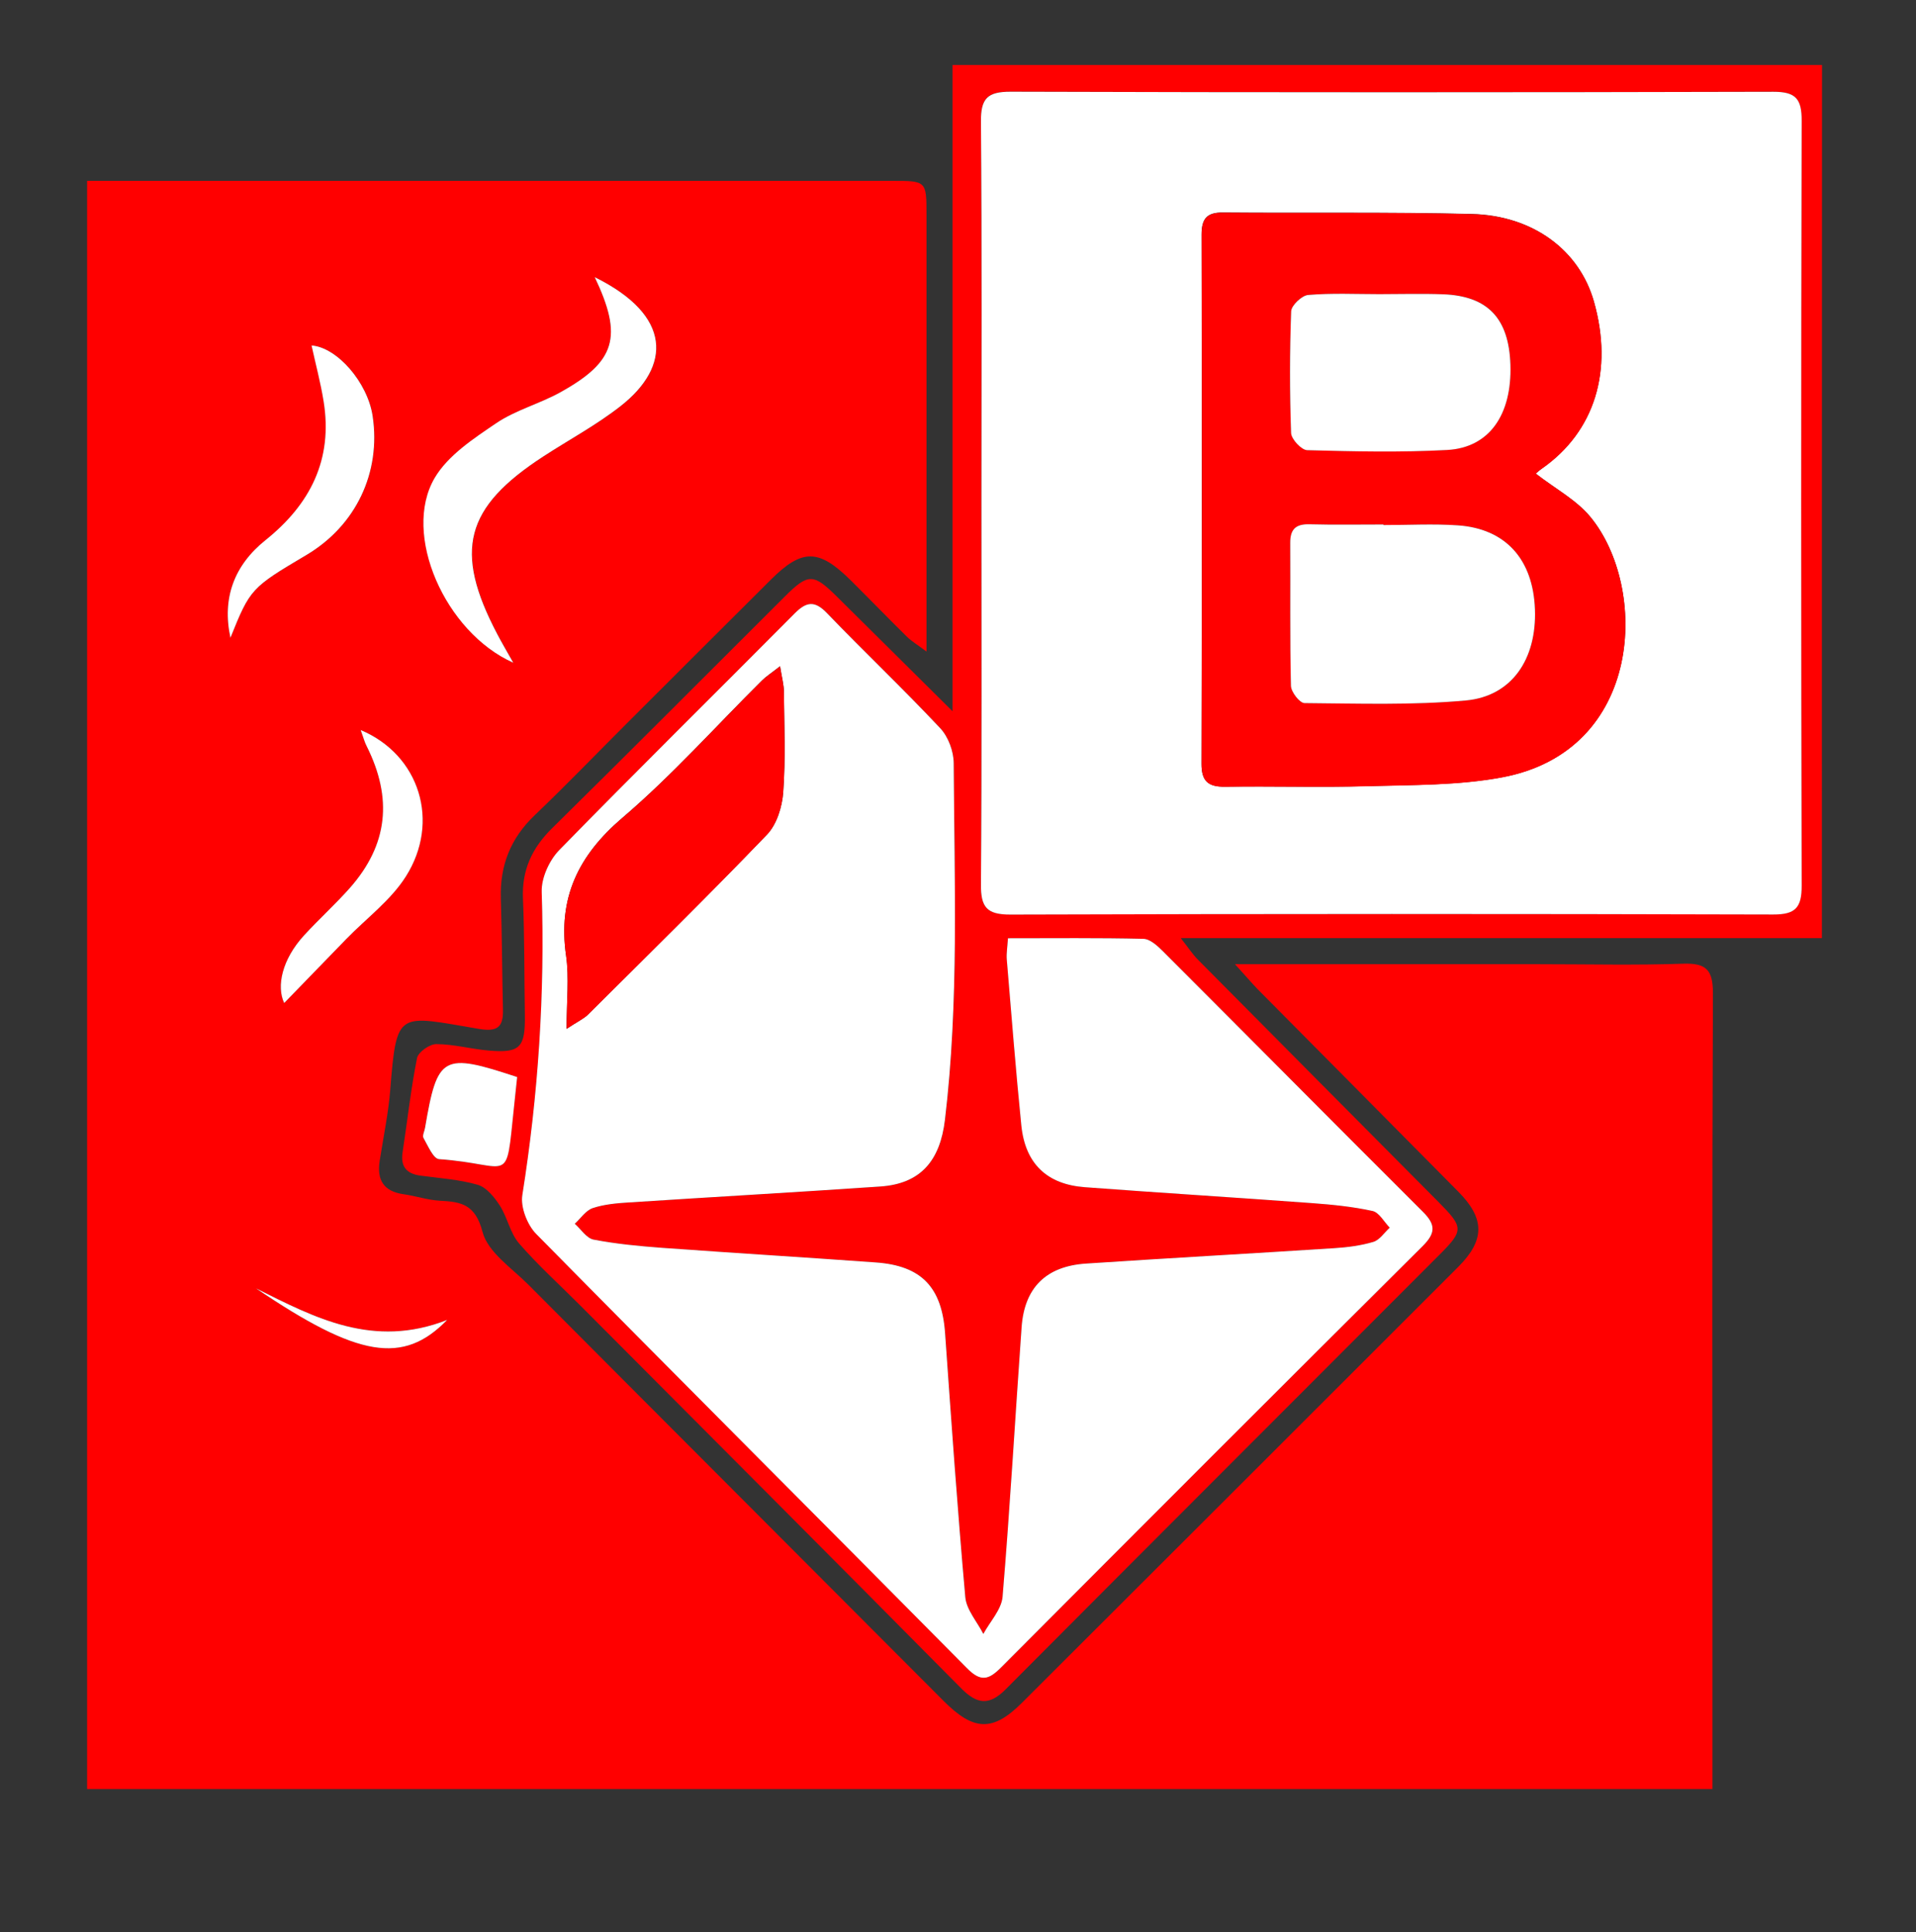 <?xml version="1.0" encoding="utf-8"?>
<!-- Generator: Adobe Illustrator 28.0.0, SVG Export Plug-In . SVG Version: 6.00 Build 0)  -->
<svg version="1.1" id="Ebene_1" xmlns="http://www.w3.org/2000/svg" xmlns:xlink="http://www.w3.org/1999/xlink" x="0px" y="0px"
	 viewBox="0 0 270.97 273.3" style="enable-background:new 0 0 270.97 273.3;" xml:space="preserve">
<rect x="0" y="0" width="270.97" height="273.3" fill="#333333" stroke="none"/>
<style type="text/css">
	.st0{fill:#FF0000;}
	.st1{fill:#FFFFFF;}
</style>
<g>
	<path class="st0" d="M174.66,136.37c15.17,0,29.15,0,43.13,0c6.75,0,13.5,0.16,20.23-0.07c3.28-0.11,4.24,0.86,4.23,4.2
		c-0.13,29.86-0.07,59.71-0.07,89.57c0,7.58,0,15.17,0,22.96c-76.81,0-153.21,0-229.86,0c0-75.65,0-151.28,0-227.45
		c1.48,0,2.93,0,4.39,0c36.48,0,72.95,0,109.43,0c4.89,0,4.89,0.01,4.89,4.84c0,19.11,0,38.23,0,57.34c0,1.21,0,2.43,0,4.39
		c-1.32-0.99-2.12-1.46-2.76-2.09c-2.67-2.63-5.27-5.32-7.93-7.96c-4.55-4.51-6.89-4.53-11.33-0.11
		c-6.72,6.69-13.43,13.4-20.15,20.11c-4.42,4.41-8.75,8.91-13.26,13.22c-3.39,3.24-4.91,7.08-4.77,11.73
		c0.16,5.24,0.18,10.49,0.3,15.73c0.06,2.45-0.74,3.19-3.39,2.74c-11.46-1.92-11.64-2.84-12.55,8.63c-0.27,3.35-0.97,6.67-1.49,10
		c-0.43,2.69,0.52,4.35,3.36,4.75c1.73,0.24,3.42,0.83,5.15,0.92c3.05,0.15,5.02,0.53,6.03,4.41c0.75,2.87,4.14,5.11,6.5,7.48
		c19.55,19.64,39.15,39.23,58.71,58.86c4.23,4.24,6.93,4.4,11.06,0.28c20.59-20.55,41.17-41.11,61.74-61.69
		c3.76-3.77,3.76-6.81,0.01-10.6c-9.47-9.59-18.99-19.15-28.47-28.73C176.96,138.96,176.19,138.05,174.66,136.37z M84.11,39.2
		c4.02,8.45,2.96,11.94-4.84,16.28c-2.93,1.63-6.33,2.5-9.07,4.37c-3.21,2.18-6.83,4.55-8.71,7.75
		c-4.64,7.92,1.46,21.82,11.12,26.13c-0.86-1.53-1.6-2.78-2.27-4.06c-6.19-11.77-4.6-17.89,6.53-25.12
		c3.65-2.38,7.54-4.45,10.95-7.14C94.9,51.83,95.14,44.64,84.11,39.2z M32.59,90.2c2.79-6.92,2.92-7.06,10.76-11.71
		c6.99-4.15,10.56-11.64,9.36-19.65c-0.72-4.79-5.05-9.72-8.64-9.98c0.57,2.62,1.28,5.25,1.71,7.93c1.32,8.21-1.9,14.54-8.22,19.6
		C33.1,79.96,31.37,84.6,32.59,90.2z M51.01,103.25c0.43,1.18,0.58,1.75,0.84,2.27c3.71,7.41,3.01,13.96-2.34,20.03
		c-2.05,2.34-4.38,4.43-6.49,6.72c-3.15,3.43-3.94,7.23-2.83,9.59c2.75-2.83,5.77-5.96,8.8-9.07c2.84-2.92,6.27-5.46,8.41-8.83
		C62.28,116.26,59.38,106.77,51.01,103.25z M36.2,182.21c14.43,9.79,20.82,10.87,27.04,4.47C52.81,190.78,44.52,186.36,36.2,182.21z
		"/>
	<path class="st0" d="M257.66,132.68c-30.15,0-59.95,0-90.67,0c1.12,1.42,1.67,2.28,2.38,3c11.33,11.43,22.68,22.85,34.02,34.27
		c3.6,3.63,3.65,4.04,0.18,7.52c-20.45,20.49-40.94,40.95-61.36,61.47c-2.29,2.3-4.01,2.13-6.26-0.14
		c-17.91-18.1-35.9-36.11-53.87-54.15c-2.91-2.92-5.98-5.69-8.67-8.79c-1.27-1.47-1.64-3.67-2.72-5.35
		c-0.77-1.19-1.89-2.58-3.12-2.94c-2.61-0.76-5.4-0.93-8.12-1.3c-1.98-0.27-2.82-1.29-2.51-3.32c0.68-4.44,1.16-8.91,2.04-13.31
		c0.17-0.84,1.78-1.98,2.73-1.97c2.47,0.01,4.92,0.7,7.4,0.91c4.45,0.38,5.19-0.42,5.12-5.02c-0.09-5.49-0.04-10.99-0.27-16.48
		c-0.17-4.05,1.29-7.16,4.15-9.97c11.03-10.86,21.94-21.84,32.9-32.76c3.28-3.27,4.02-3.26,7.31-0.01
		c5.22,5.17,10.43,10.34,16.39,16.25c0-30.88,0-61.02,0-91.4c41.38,0,82.03,0,122.97,0C257.66,50.1,257.66,91.1,257.66,132.68z
		 M138.79,71.14c0,17.98,0.07,35.96-0.07,53.93c-0.03,3.24,0.83,4.28,4.18,4.27c35.96-0.11,71.91-0.11,107.87-0.01
		c3.13,0.01,4.03-0.97,4.02-4.05c-0.09-36.08-0.09-72.16,0-108.24c0.01-3.06-0.84-4.08-3.99-4.07c-35.96,0.1-71.91,0.1-107.87-0.01
		c-3.31-0.01-4.24,0.96-4.21,4.24C138.87,35.18,138.8,53.16,138.79,71.14z M142.55,132.7c-0.08,1.27-0.23,2.12-0.16,2.96
		c0.65,7.84,1.27,15.68,2.06,23.51c0.54,5.4,3.6,8.34,9,8.74c10.71,0.8,21.43,1.46,32.14,2.25c2.86,0.21,5.74,0.5,8.53,1.11
		c0.94,0.21,1.63,1.54,2.43,2.36c-0.76,0.69-1.42,1.74-2.31,2.01c-1.77,0.53-3.66,0.77-5.52,0.89c-11.71,0.76-23.44,1.4-35.15,2.18
		c-5.63,0.37-8.68,3.4-9.08,8.99c-0.91,12.71-1.63,25.43-2.69,38.12c-0.15,1.82-1.78,3.52-2.72,5.27c-0.88-1.73-2.39-3.4-2.55-5.2
		c-1.12-12.44-1.98-24.9-2.86-37.35c-0.46-6.47-3.32-9.53-9.78-9.99c-10.09-0.73-20.18-1.33-30.27-2.07
		c-3.24-0.24-6.48-0.55-9.66-1.16c-0.99-0.19-1.78-1.46-2.66-2.24c0.84-0.77,1.57-1.89,2.55-2.22c1.62-0.54,3.41-0.69,5.14-0.8
		c11.84-0.77,23.68-1.43,35.52-2.25c5.72-0.39,8.46-3.66,9.14-9.43c2-16.79,1.33-33.63,1.24-50.45c-0.01-1.67-0.78-3.73-1.91-4.94
		c-5.21-5.55-10.74-10.79-16.02-16.28c-1.76-1.83-2.93-1.6-4.59,0.07c-11.08,11.16-22.28,22.19-33.26,33.44
		c-1.41,1.44-2.55,3.93-2.49,5.9c0.46,14.4-0.48,28.68-2.74,42.91c-0.27,1.71,0.7,4.21,1.96,5.49
		c20.24,20.54,40.65,40.9,60.92,61.41c1.97,2,3.09,1.65,4.83-0.1c19.83-19.9,39.68-39.78,59.61-59.58c1.88-1.87,1.86-3.05,0.03-4.88
		c-12.29-12.25-24.5-24.58-36.77-36.85c-0.76-0.76-1.81-1.71-2.75-1.74C155.37,132.62,149.03,132.7,142.55,132.7z M73.14,152.33
		c-10.56-3.49-11.28-3.08-13.04,7.19c-0.08,0.49-0.41,1.11-0.22,1.44c0.63,1.1,1.39,2.93,2.2,2.99c10.36,0.71,9.4,4.05,10.6-7.35
		C72.84,155.24,72.98,153.9,73.14,152.33z"/>
	<path class="st1" d="M84.11,39.2c11.02,5.44,10.78,12.63,3.69,18.21c-3.41,2.68-7.29,4.76-10.95,7.14
		c-11.12,7.23-12.71,13.35-6.53,25.12c0.67,1.28,1.41,2.53,2.27,4.06c-9.66-4.3-15.77-18.21-11.12-26.13
		c1.88-3.2,5.5-5.57,8.71-7.75c2.75-1.86,6.14-2.74,9.07-4.37C87.07,51.14,88.13,47.65,84.11,39.2z"/>
	<path class="st1" d="M32.59,90.2c-1.21-5.59,0.51-10.24,4.96-13.81c6.32-5.06,9.54-11.39,8.22-19.6c-0.43-2.68-1.14-5.32-1.71-7.93
		c3.59,0.26,7.92,5.19,8.64,9.98c1.2,8.01-2.37,15.5-9.36,19.65C35.5,83.13,35.38,83.28,32.59,90.2z"/>
	<path class="st1" d="M51.01,103.25c8.37,3.52,11.28,13,6.39,20.71c-2.13,3.37-5.57,5.91-8.41,8.83c-3.03,3.12-6.06,6.24-8.8,9.07
		c-1.11-2.36-0.32-6.16,2.83-9.59c2.1-2.29,4.43-4.39,6.49-6.72c5.34-6.08,6.05-12.62,2.34-20.03
		C51.58,105.01,51.44,104.44,51.01,103.25z"/>
	<path class="st1" d="M36.2,182.21c8.32,4.16,16.6,8.57,27.04,4.47C57.02,193.08,50.63,191.99,36.2,182.21z"/>
	<path class="st1" d="M138.8,71.14c0-17.98,0.08-35.96-0.07-53.93c-0.03-3.28,0.9-4.25,4.21-4.24c35.96,0.11,71.91,0.1,107.87,0.01
		c3.16-0.01,4,1.02,3.99,4.07c-0.09,36.08-0.09,72.16,0,108.24c0.01,3.08-0.89,4.06-4.02,4.05c-35.96-0.1-71.91-0.1-107.87,0.01
		c-3.35,0.01-4.21-1.03-4.18-4.27C138.87,107.09,138.79,89.11,138.8,71.14z M217.19,66.98c0.34-0.28,0.6-0.53,0.9-0.74
		c7.43-5.21,10.1-13.8,7.33-23.59c-2.05-7.23-8.57-12.17-17.29-12.39c-11.72-0.29-23.45-0.11-35.18-0.21
		c-2.28-0.02-3.02,0.88-3.02,3.11c0.05,24.95,0.05,49.9-0.01,74.85c-0.01,2.46,0.93,3.28,3.31,3.25c6.74-0.09,13.48,0.12,20.21-0.08
		c6.33-0.18,12.77-0.09,18.95-1.24c20.12-3.73,20.76-26.9,12.5-36.87C222.91,70.69,219.94,69.12,217.19,66.98z"/>
	<path class="st1" d="M142.55,132.7c6.49,0,12.82-0.07,19.15,0.08c0.94,0.02,1.99,0.98,2.75,1.74
		c12.27,12.27,24.48,24.6,36.77,36.85c1.83,1.82,1.85,3.01-0.03,4.88c-19.93,19.81-39.78,39.68-59.61,59.58
		c-1.74,1.75-2.86,2.1-4.83,0.1c-20.27-20.5-40.68-40.87-60.92-61.41c-1.26-1.28-2.23-3.78-1.96-5.49
		c2.26-14.23,3.2-28.5,2.74-42.91c-0.06-1.96,1.08-4.46,2.49-5.9c10.98-11.25,22.19-22.28,33.26-33.44c1.66-1.67,2.83-1.9,4.59-0.07
		c5.28,5.49,10.81,10.73,16.02,16.28c1.13,1.2,1.9,3.26,1.91,4.94c0.09,16.83,0.76,33.67-1.24,50.45c-0.69,5.78-3.43,9.04-9.14,9.43
		c-11.84,0.81-23.68,1.48-35.52,2.25c-1.73,0.11-3.52,0.26-5.14,0.8c-0.99,0.33-1.71,1.45-2.55,2.22c0.88,0.78,1.67,2.05,2.66,2.24
		c3.18,0.61,6.43,0.92,9.66,1.16c10.09,0.73,20.18,1.34,30.27,2.07c6.46,0.46,9.32,3.52,9.78,9.99c0.88,12.46,1.75,24.92,2.86,37.35
		c0.16,1.79,1.67,3.47,2.55,5.2c0.94-1.75,2.57-3.45,2.72-5.27c1.06-12.69,1.78-25.41,2.69-38.12c0.4-5.58,3.45-8.61,9.08-8.99
		c11.71-0.78,23.43-1.42,35.15-2.18c1.86-0.12,3.75-0.36,5.52-0.89c0.89-0.27,1.55-1.31,2.31-2.01c-0.8-0.82-1.49-2.15-2.43-2.36
		c-2.79-0.61-5.67-0.9-8.53-1.11c-10.71-0.79-21.43-1.45-32.14-2.25c-5.39-0.4-8.45-3.34-9-8.74c-0.79-7.83-1.4-15.67-2.06-23.51
		C142.32,134.82,142.47,133.97,142.55,132.7z M80.13,145.51c1.65-1.08,2.42-1.43,2.99-1.99c8.5-8.45,17.05-16.85,25.35-25.49
		c1.39-1.44,2.16-3.94,2.3-6.02c0.34-4.72,0.14-9.48,0.09-14.22c-0.01-0.99-0.29-1.99-0.54-3.57c-1.27,1-1.99,1.45-2.57,2.03
		c-6.55,6.5-12.73,13.44-19.73,19.41c-6.27,5.36-9.14,11.36-7.96,19.52C80.5,138.28,80.13,141.49,80.13,145.51z"/>
	<path class="st1" d="M73.14,152.33c-0.17,1.57-0.31,2.92-0.45,4.26c-1.2,11.4-0.24,8.07-10.6,7.35c-0.81-0.06-1.57-1.89-2.2-2.99
		c-0.19-0.33,0.14-0.95,0.22-1.44C61.86,149.25,62.58,148.83,73.14,152.33z"/>
	<path class="st0" d="M217.19,66.98c2.76,2.14,5.72,3.71,7.71,6.11c8.26,9.97,7.62,33.14-12.5,36.87
		c-6.18,1.15-12.62,1.06-18.95,1.24c-6.73,0.19-13.47-0.02-20.21,0.08c-2.38,0.03-3.32-0.79-3.31-3.25
		c0.06-24.95,0.06-49.9,0.01-74.85c0-2.23,0.74-3.13,3.02-3.11c11.73,0.1,23.46-0.08,35.18,0.21c8.73,0.21,15.25,5.16,17.29,12.39
		c2.77,9.79,0.1,18.38-7.33,23.59C217.79,66.45,217.52,66.7,217.19,66.98z M195.67,74.26c0-0.03,0-0.05,0-0.08
		c-3.5,0-7,0.07-10.49-0.03c-1.93-0.05-2.71,0.72-2.7,2.62c0.03,6.74-0.06,13.49,0.1,20.23c0.02,0.86,1.24,2.43,1.91,2.44
		c7.61,0.06,15.26,0.32,22.82-0.37c6.52-0.59,10.04-5.85,9.78-12.88c-0.26-7.07-4.14-11.43-10.92-11.89
		C202.68,74.06,199.17,74.26,195.67,74.26z M195.09,41.6c-3.37,0-6.75-0.17-10.09,0.11c-0.89,0.07-2.36,1.47-2.39,2.31
		c-0.21,5.73-0.22,11.47-0.01,17.2c0.03,0.88,1.46,2.42,2.28,2.44c6.6,0.18,13.23,0.34,19.82-0.03c5.94-0.33,9.13-4.98,8.92-12.03
		c-0.2-6.58-3.2-9.76-9.54-9.99C201.08,41.51,198.09,41.6,195.09,41.6z"/>
	<path class="st0" d="M80.13,145.51c0-4.02,0.37-7.23-0.07-10.31c-1.18-8.17,1.69-14.17,7.96-19.52c7-5.98,13.18-12.91,19.73-19.41
		c0.59-0.58,1.3-1.03,2.57-2.03c0.25,1.58,0.53,2.57,0.54,3.57c0.05,4.74,0.25,9.5-0.09,14.22c-0.15,2.08-0.92,4.58-2.3,6.02
		c-8.3,8.64-16.85,17.03-25.35,25.49C82.55,144.08,81.78,144.43,80.13,145.51z"/>
	<path class="st1" d="M195.67,74.26c3.5,0,7.01-0.2,10.49,0.04c6.78,0.46,10.67,4.82,10.92,11.89c0.26,7.03-3.27,12.29-9.78,12.88
		c-7.56,0.69-15.21,0.43-22.82,0.37c-0.67-0.01-1.89-1.57-1.91-2.44c-0.16-6.74-0.06-13.49-0.1-20.23c-0.01-1.9,0.77-2.67,2.7-2.62
		c3.49,0.09,6.99,0.03,10.49,0.03C195.67,74.2,195.67,74.23,195.67,74.26z"/>
	<path class="st1" d="M195.09,41.6c2.99,0,5.99-0.09,8.98,0.02c6.34,0.23,9.34,3.41,9.54,9.99c0.22,7.04-2.98,11.7-8.92,12.03
		c-6.59,0.36-13.22,0.21-19.82,0.03c-0.82-0.02-2.25-1.56-2.28-2.44c-0.2-5.73-0.2-11.47,0.01-17.2c0.03-0.83,1.5-2.23,2.39-2.31
		C188.35,41.43,191.73,41.6,195.09,41.6z"/>
</g>
</svg>
